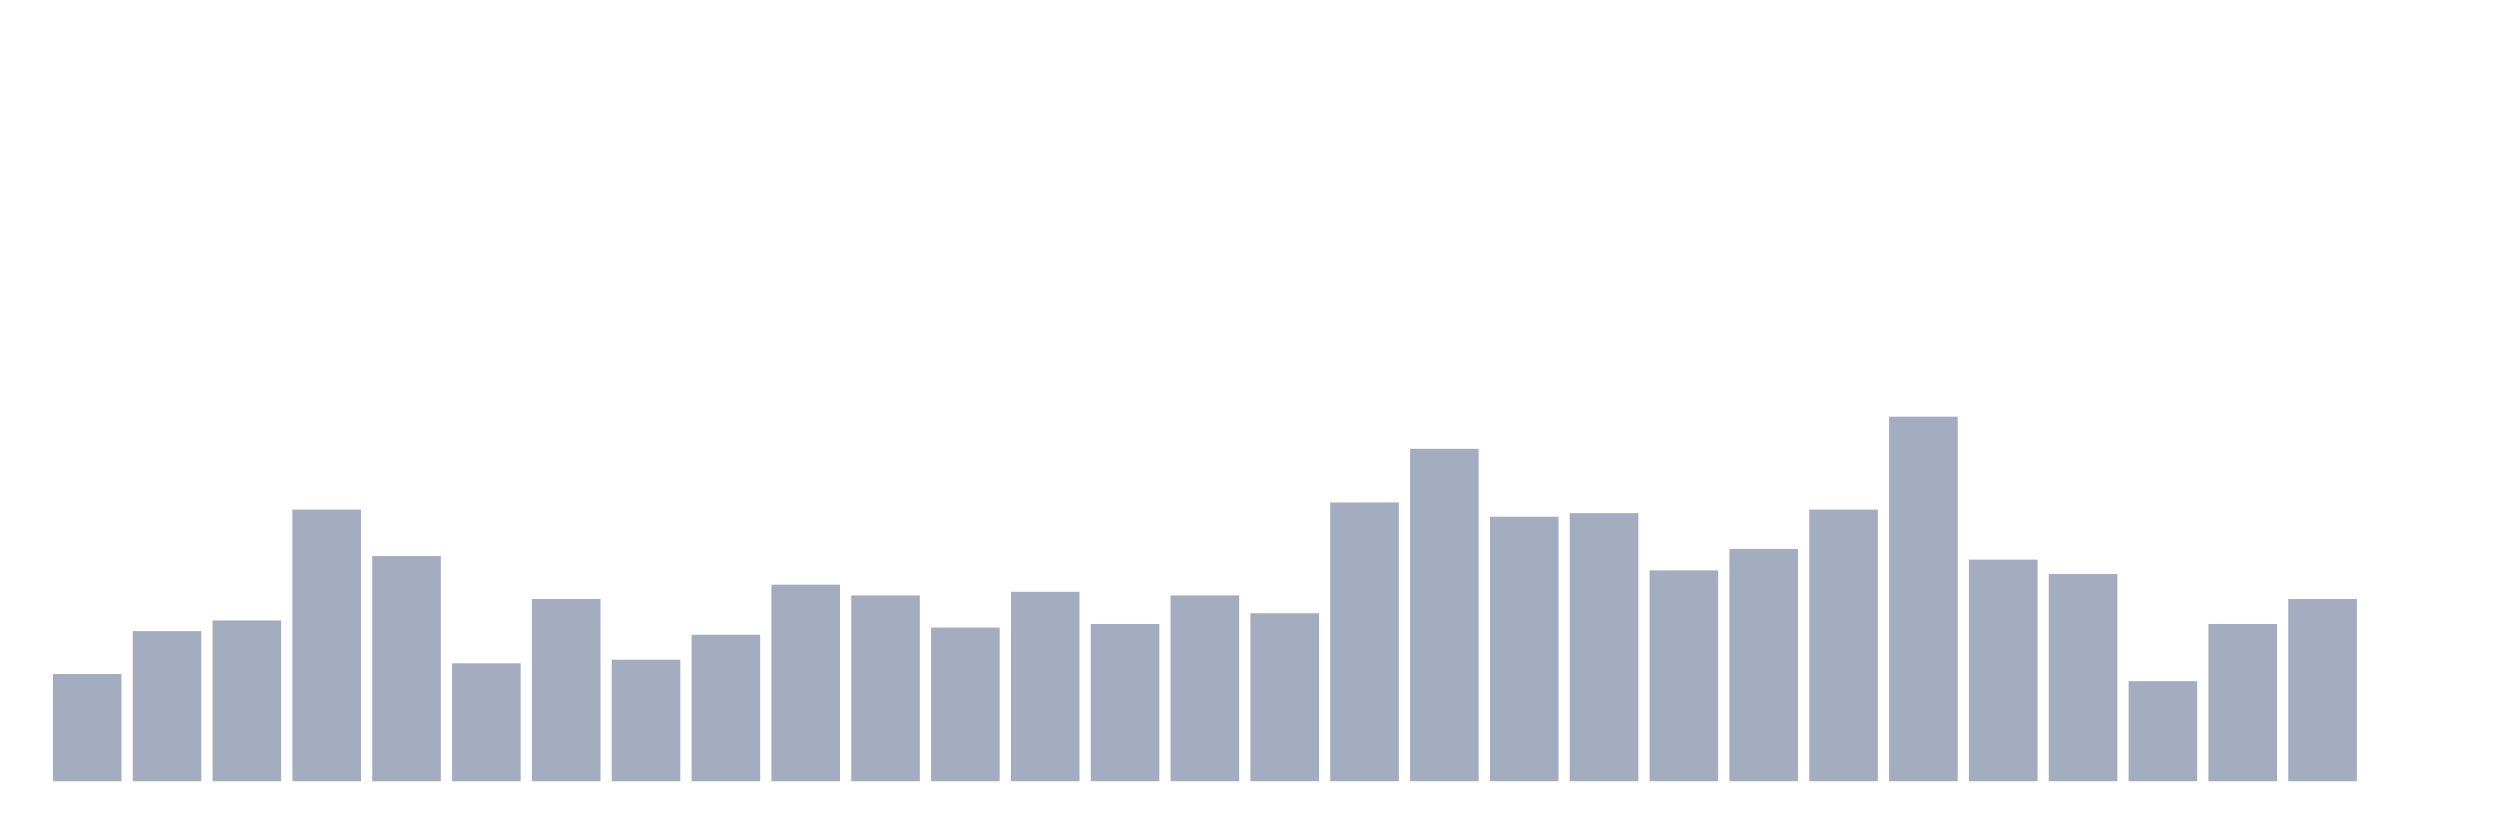 <svg xmlns="http://www.w3.org/2000/svg" viewBox="0 0 480 160"><g transform="translate(10,10)"><rect class="bar" x="0.153" width="13.175" y="119.412" height="20.588" fill="rgb(164,173,192)"></rect><rect class="bar" x="15.482" width="13.175" y="111.176" height="28.824" fill="rgb(164,173,192)"></rect><rect class="bar" x="30.81" width="13.175" y="109.118" height="30.882" fill="rgb(164,173,192)"></rect><rect class="bar" x="46.138" width="13.175" y="87.843" height="52.157" fill="rgb(164,173,192)"></rect><rect class="bar" x="61.466" width="13.175" y="96.765" height="43.235" fill="rgb(164,173,192)"></rect><rect class="bar" x="76.794" width="13.175" y="117.353" height="22.647" fill="rgb(164,173,192)"></rect><rect class="bar" x="92.123" width="13.175" y="105" height="35" fill="rgb(164,173,192)"></rect><rect class="bar" x="107.451" width="13.175" y="116.667" height="23.333" fill="rgb(164,173,192)"></rect><rect class="bar" x="122.779" width="13.175" y="111.863" height="28.137" fill="rgb(164,173,192)"></rect><rect class="bar" x="138.107" width="13.175" y="102.255" height="37.745" fill="rgb(164,173,192)"></rect><rect class="bar" x="153.436" width="13.175" y="104.314" height="35.686" fill="rgb(164,173,192)"></rect><rect class="bar" x="168.764" width="13.175" y="110.49" height="29.51" fill="rgb(164,173,192)"></rect><rect class="bar" x="184.092" width="13.175" y="103.627" height="36.373" fill="rgb(164,173,192)"></rect><rect class="bar" x="199.42" width="13.175" y="109.804" height="30.196" fill="rgb(164,173,192)"></rect><rect class="bar" x="214.748" width="13.175" y="104.314" height="35.686" fill="rgb(164,173,192)"></rect><rect class="bar" x="230.077" width="13.175" y="107.745" height="32.255" fill="rgb(164,173,192)"></rect><rect class="bar" x="245.405" width="13.175" y="86.471" height="53.529" fill="rgb(164,173,192)"></rect><rect class="bar" x="260.733" width="13.175" y="76.176" height="63.824" fill="rgb(164,173,192)"></rect><rect class="bar" x="276.061" width="13.175" y="89.216" height="50.784" fill="rgb(164,173,192)"></rect><rect class="bar" x="291.39" width="13.175" y="88.529" height="51.471" fill="rgb(164,173,192)"></rect><rect class="bar" x="306.718" width="13.175" y="99.51" height="40.49" fill="rgb(164,173,192)"></rect><rect class="bar" x="322.046" width="13.175" y="95.392" height="44.608" fill="rgb(164,173,192)"></rect><rect class="bar" x="337.374" width="13.175" y="87.843" height="52.157" fill="rgb(164,173,192)"></rect><rect class="bar" x="352.702" width="13.175" y="70" height="70" fill="rgb(164,173,192)"></rect><rect class="bar" x="368.031" width="13.175" y="97.451" height="42.549" fill="rgb(164,173,192)"></rect><rect class="bar" x="383.359" width="13.175" y="100.196" height="39.804" fill="rgb(164,173,192)"></rect><rect class="bar" x="398.687" width="13.175" y="120.784" height="19.216" fill="rgb(164,173,192)"></rect><rect class="bar" x="414.015" width="13.175" y="109.804" height="30.196" fill="rgb(164,173,192)"></rect><rect class="bar" x="429.344" width="13.175" y="105" height="35" fill="rgb(164,173,192)"></rect><rect class="bar" x="444.672" width="13.175" y="140" height="0" fill="rgb(164,173,192)"></rect></g></svg>